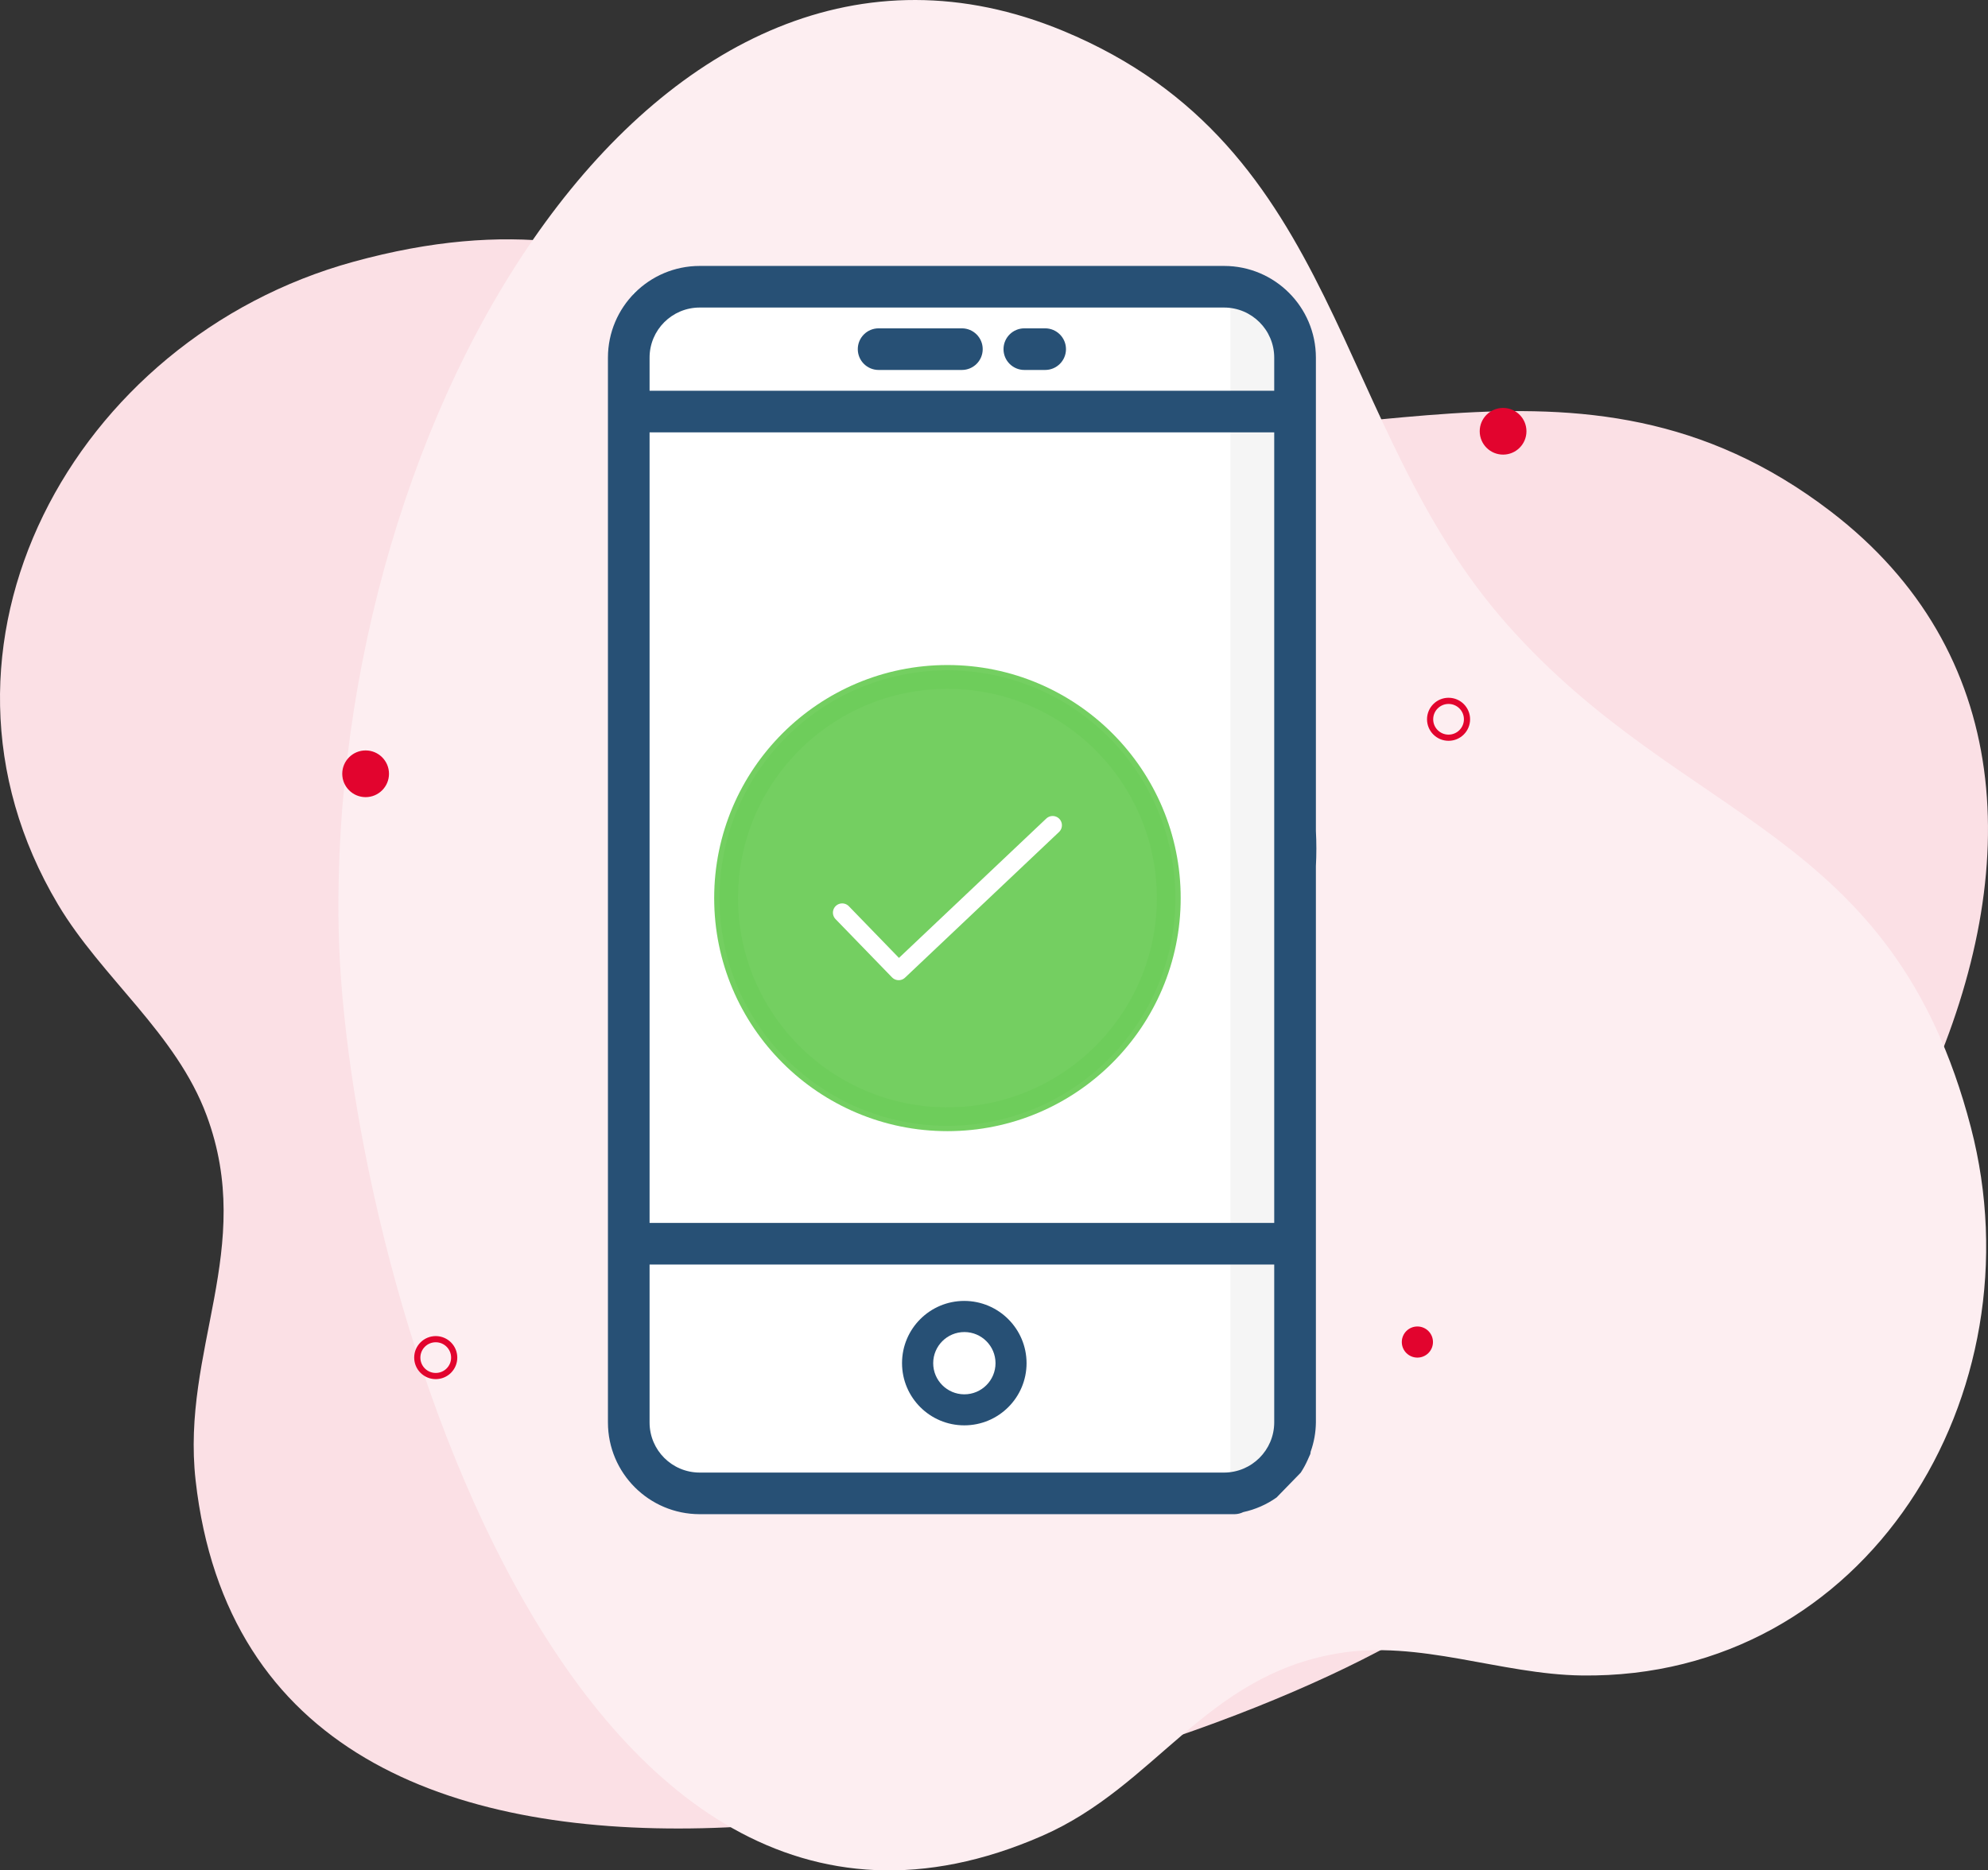 <svg width="322" height="303" viewBox="0 0 322 303" fill="none" xmlns="http://www.w3.org/2000/svg">
<rect x="0" y="0" width="322" height="303" fill="#333333" stroke="none"/>
<path d="M296.515 82.843C255.374 51.352 215.469 77.016 170.958 67.943C126.128 58.804 108.266 28.37 57.206 42.418C11.972 54.863 -15.473 104.752 9.394 146.521C16.48 158.424 28.55 167.403 33.475 180.721C41.433 202.206 29.32 218.699 31.683 239.812C41.501 327.536 176.065 293.558 225.573 266.264C303.235 223.461 355.767 128.199 296.515 82.843Z" fill="#FBE0E5"/>
<path d="M172.212 5.007C217.702 23.888 215.524 68.899 244.148 101.196C272.979 133.727 306.534 133.956 319.227 182.631C330.471 225.748 302.426 272.029 256.207 271.425C243.035 271.254 229.902 265.591 216.596 267.861C195.119 271.526 187.29 289.327 168.785 297.413C91.857 331.029 55.9 204.201 54.851 150.508C53.206 66.3 106.701 -22.177 172.212 5.007Z" fill="#FDEEF1"/>
<path d="M102.508 47.078H205.985V238.76H102.508V47.078Z" fill="white"/>
<path d="M199.291 48.426H206.864V240.109H199.291V48.426Z" fill="#F5F5F5"/>
<path d="M156.188 210.746C150.618 210.746 146.104 215.259 146.104 220.826C146.104 226.392 150.618 230.904 156.188 230.904C161.76 230.904 166.275 226.392 166.275 220.826C166.263 215.264 161.755 210.758 156.188 210.746ZM156.188 225.879C153.402 225.873 151.146 223.61 151.152 220.826C151.158 218.039 153.422 215.785 156.21 215.791C158.989 215.797 161.24 218.047 161.246 220.826C161.249 223.613 158.988 225.876 156.198 225.879H156.188Z" fill="#275075"/>
<path d="M142.309 59.933H155.799C157.662 59.933 159.171 58.424 159.171 56.563C159.171 54.702 157.662 53.191 155.799 53.191H142.309C140.446 53.191 138.938 54.702 138.938 56.563C138.938 58.424 140.446 59.933 142.309 59.933Z" fill="#275075"/>
<path d="M165.914 59.933H169.285C171.148 59.933 172.659 58.424 172.659 56.563C172.659 54.702 171.148 53.191 169.285 53.191H165.914C164.052 53.191 162.541 54.702 162.541 56.563C162.541 58.424 164.052 59.933 165.914 59.933Z" fill="#275075"/>
<path d="M210.695 238.554L210.71 238.525C211.127 237.883 211.492 237.211 211.803 236.513C211.881 236.34 211.958 236.172 212.03 236C212.102 235.827 212.175 235.7 212.237 235.541C212.265 235.415 212.283 235.287 212.293 235.158C212.834 233.646 213.119 232.053 213.138 230.449V140.337C213.238 138.426 213.238 136.51 213.138 134.598V57.928C213.127 49.731 206.48 43.089 198.278 43.081H113.326C105.125 43.092 98.479 49.733 98.469 57.928V230.446C98.478 238.643 105.124 245.285 113.326 245.296H199.961C200.454 245.29 200.939 245.174 201.383 244.957C203.319 244.539 205.153 243.734 206.77 242.591L210.695 238.554ZM105.213 70.043H206.388V198.11H105.213V70.043ZM113.326 49.822H198.272C202.75 49.826 206.381 53.453 206.387 57.928V63.302H105.213V57.928C105.217 53.453 108.848 49.826 113.326 49.822ZM198.278 238.554H113.326C108.848 238.551 105.217 234.924 105.213 230.449V204.853H206.388V230.446C206.371 234.917 202.752 238.537 198.278 238.554Z" fill="#275075"/>
<path d="M59.221 121.569C61.312 121.569 63.006 123.264 63.006 125.352C63.006 127.441 61.312 129.135 59.221 129.135C57.13 129.135 55.435 127.441 55.435 125.352C55.435 123.264 57.13 121.569 59.221 121.569Z" fill="#E2042E"/>
<path d="M243.457 66.082C245.548 66.082 247.242 67.776 247.242 69.864C247.242 71.954 245.548 73.647 243.457 73.647C241.366 73.647 239.672 71.954 239.672 69.864C239.672 67.776 241.366 66.082 243.457 66.082Z" fill="#E2042E"/>
<path d="M229.577 214.887C230.971 214.887 232.101 216.016 232.101 217.41C232.101 218.801 230.971 219.93 229.577 219.93C228.183 219.93 227.053 218.801 227.053 217.41C227.053 216.016 228.183 214.887 229.577 214.887Z" fill="#E2042E"/>
<path d="M234.625 113.537C236.275 113.537 237.613 114.874 237.613 116.523C237.613 118.173 236.275 119.509 234.625 119.509C232.974 119.509 231.637 118.173 231.637 116.523C231.637 114.874 232.974 113.537 234.625 113.537Z" stroke="#E2042E"/>
<path d="M70.578 216.944C72.229 216.944 73.567 218.282 73.567 219.931C73.567 221.581 72.229 222.917 70.578 222.917C68.928 222.917 67.588 221.581 67.588 219.931C67.588 218.282 68.928 216.944 70.578 216.944Z" stroke="#E2042E"/>
<g opacity="0.98">
<path opacity="0.98" d="M153.458 107.734C174.309 107.734 191.238 124.652 191.238 145.489C191.238 166.326 174.309 183.245 153.458 183.245C132.607 183.245 115.678 166.326 115.678 145.489C115.678 124.652 132.607 107.734 153.458 107.734Z" fill="#6DCC5B"/>
</g>
<path d="M153.458 110.094C173.006 110.094 188.877 125.955 188.877 145.49C188.877 165.024 173.006 180.885 153.458 180.885C133.91 180.885 118.039 165.024 118.039 145.49C118.039 125.955 133.91 110.094 153.458 110.094Z" stroke="#6DCC5B" stroke-width="3" stroke-linecap="round" stroke-linejoin="round"/>
<g opacity="0.143">
<path opacity="0.143" d="M153.458 107.734C174.309 107.734 191.238 124.652 191.238 145.489C191.238 166.326 174.309 183.245 153.458 183.245C132.607 183.245 115.678 166.326 115.678 145.489C115.678 124.652 132.607 107.734 153.458 107.734Z" fill="#87F572"/>
</g>
<path d="M136.41 147.849L145.56 157.288L170.501 133.691" stroke="white" stroke-width="3" stroke-linecap="round" stroke-linejoin="round"/>
</svg>
